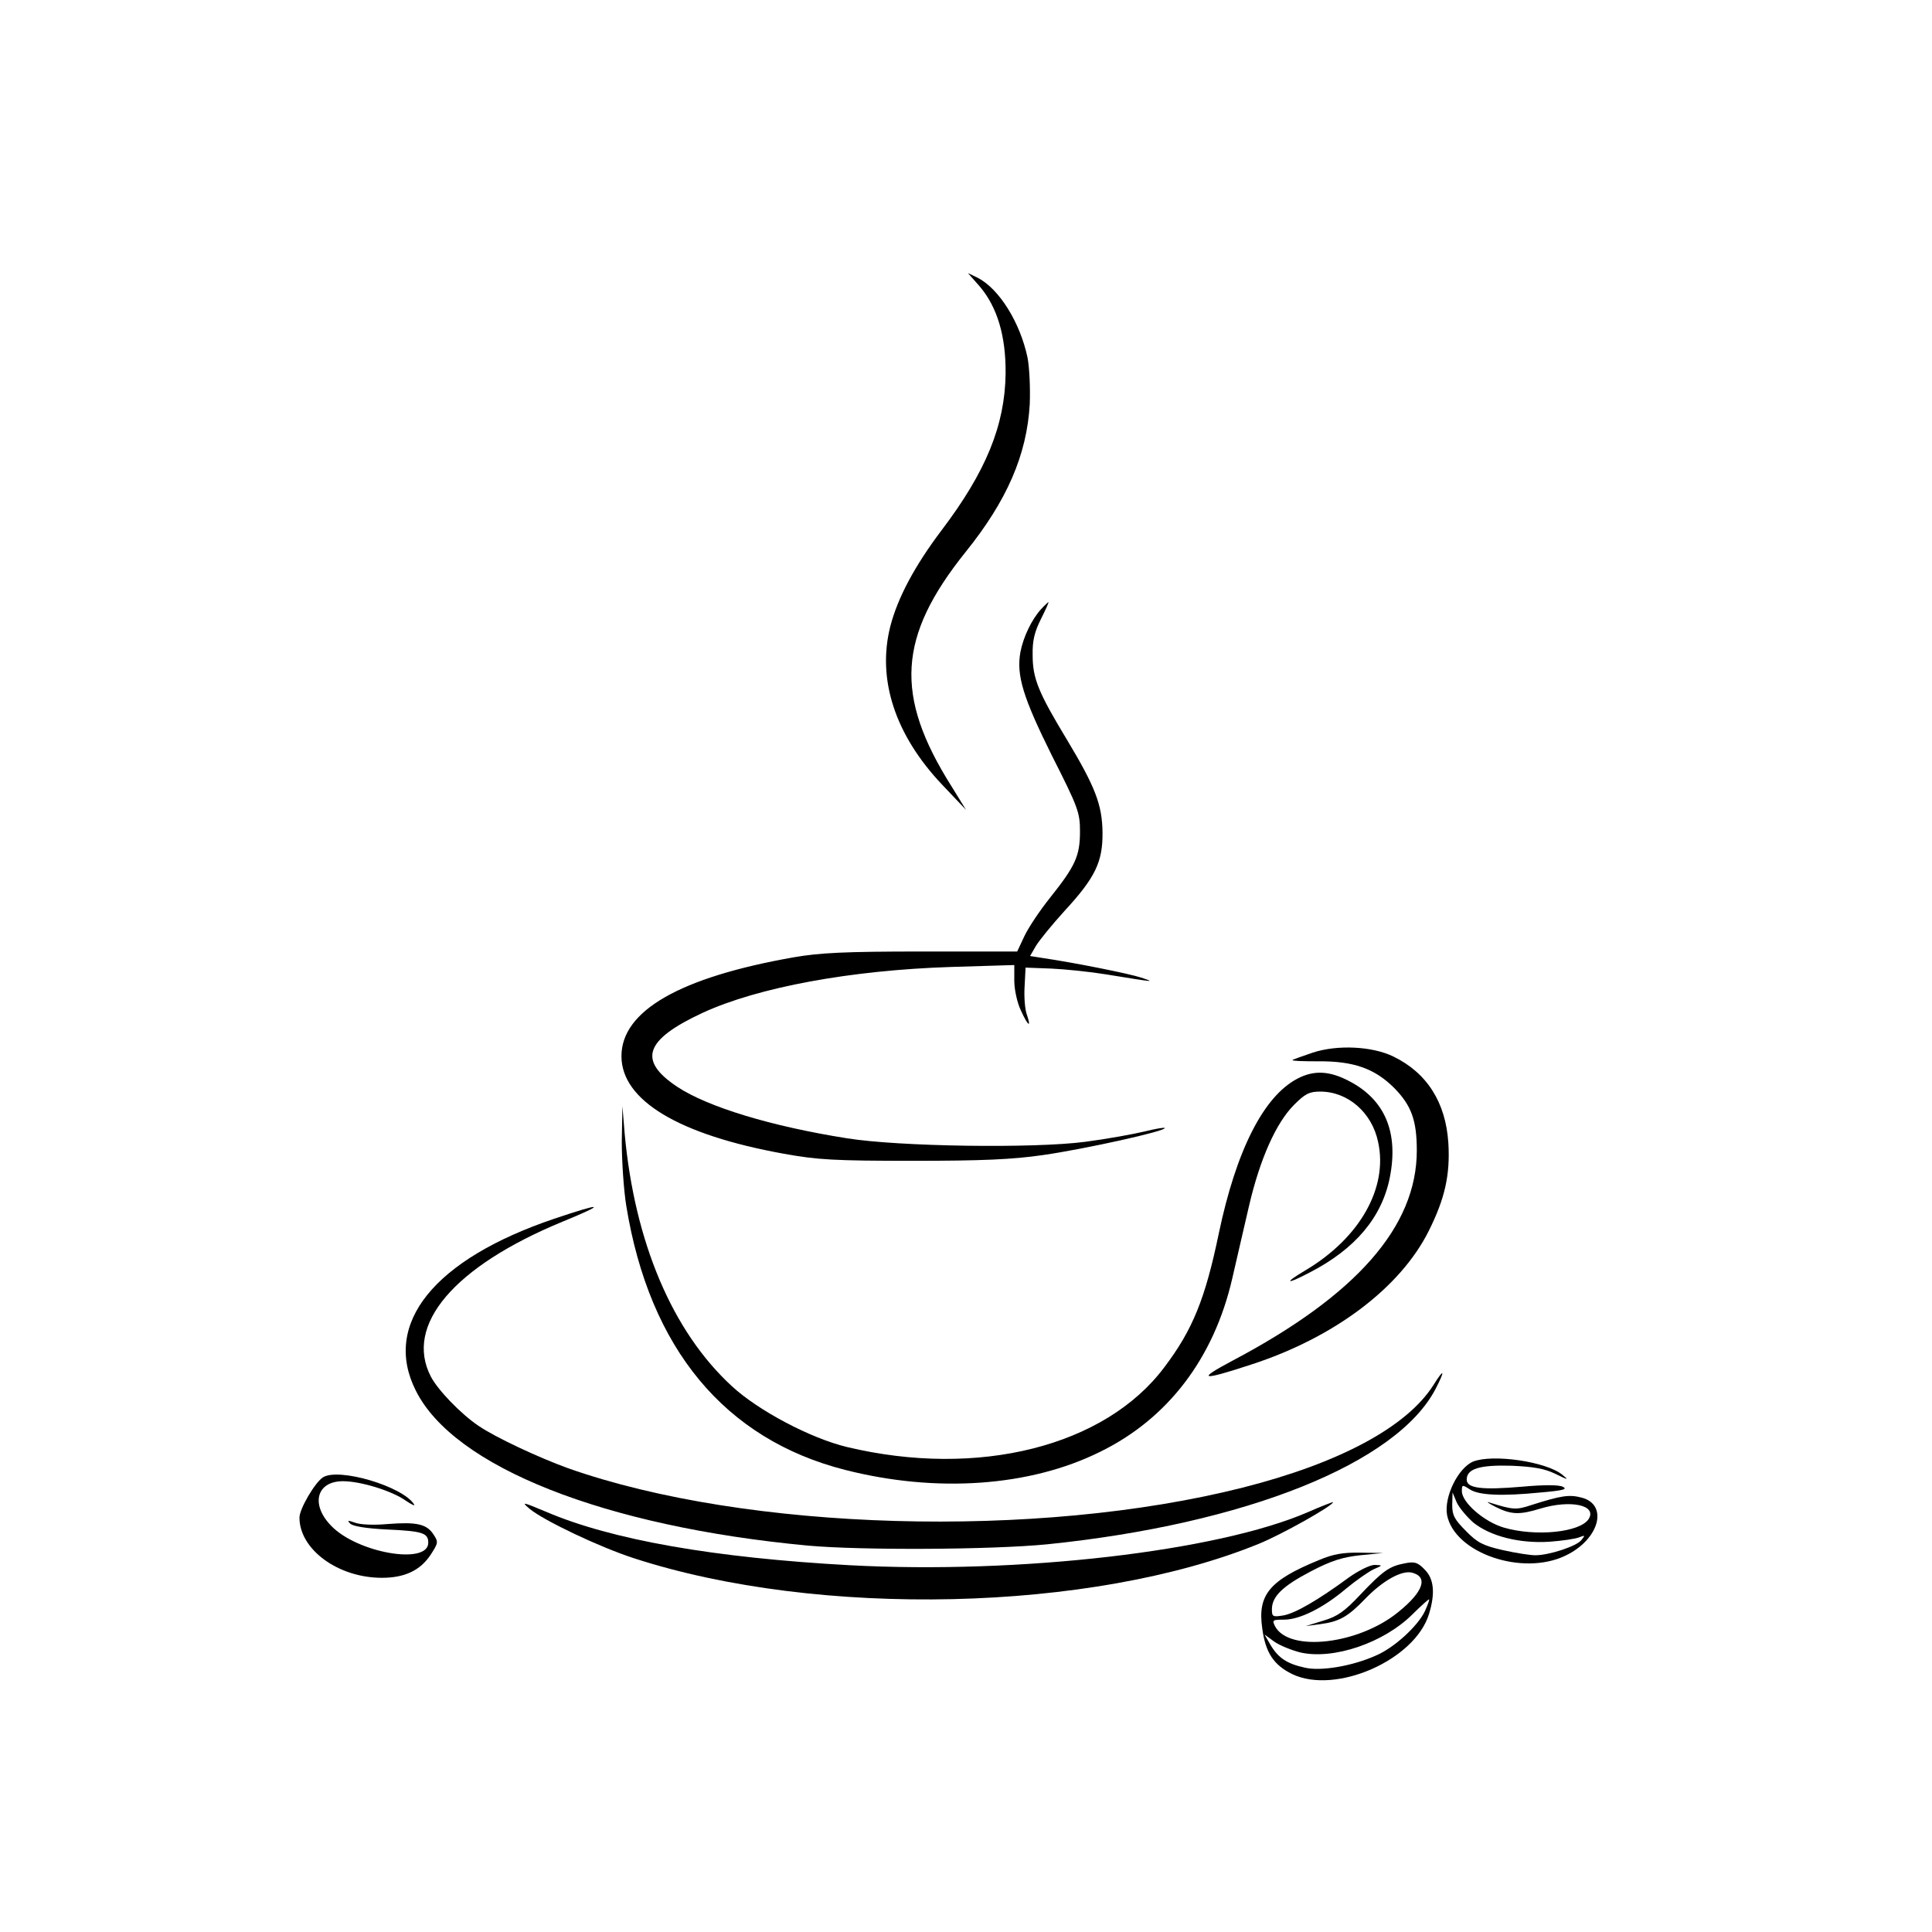 <?xml version="1.0" standalone="no"?>
<!DOCTYPE svg PUBLIC "-//W3C//DTD SVG 20010904//EN"
 "http://www.w3.org/TR/2001/REC-SVG-20010904/DTD/svg10.dtd">
<svg version="1.0" xmlns="http://www.w3.org/2000/svg"
 width="600pt" height="600pt" viewBox="0 0 600 600"
 preserveAspectRatio="xMidYMid meet">
<g transform="translate(0,600) scale(0.1,-0.1)"
fill="#000000" stroke="none">
<path d="M3043 5110 c54 -64 81 -153 80 -270 -2 -161 -61 -305 -199 -487 -83
-110 -136 -209 -159 -298 -42 -165 15 -338 161 -492 l74 -78 -45 73 c-178 282
-167 465 44 728 128 159 190 301 199 459 2 50 -1 114 -7 145 -23 108 -87 212
-154 247 l-31 15 37 -42z"/>
<path d="M3233 4108 c-29 -32 -55 -86 -64 -133 -13 -72 8 -141 98 -322 81
-160 87 -176 87 -235 0 -76 -14 -107 -93 -206 -32 -40 -68 -94 -80 -120 l-22
-47 -297 0 c-238 0 -317 -4 -397 -18 -353 -62 -535 -166 -535 -307 0 -137 177
-244 504 -303 105 -19 157 -22 401 -22 214 0 309 4 405 18 126 18 385 75 377
84 -3 2 -31 -3 -63 -11 -33 -8 -115 -23 -184 -32 -160 -21 -579 -15 -740 11
-234 37 -432 97 -527 160 -123 82 -101 146 80 230 172 79 459 132 770 142
l197 6 0 -49 c0 -27 9 -68 20 -91 22 -49 34 -58 19 -14 -6 16 -9 55 -7 87 l3
59 80 -3 c44 -2 121 -10 170 -18 154 -25 154 -25 109 -10 -36 12 -205 46 -307
61 l-38 6 18 31 c10 17 50 66 89 109 96 104 119 153 118 244 -1 86 -23 142
-110 287 -89 147 -107 191 -107 263 -1 46 6 73 26 113 14 28 25 52 23 52 -1 0
-12 -10 -23 -22z"/>
<path d="M4077 2731 c-32 -11 -61 -21 -63 -23 -2 -3 33 -4 79 -4 110 1 176
-22 237 -83 53 -54 70 -100 70 -194 0 -236 -187 -449 -571 -652 -115 -61 -100
-64 56 -13 259 84 464 239 552 415 50 100 67 174 61 273 -8 126 -66 218 -171
269 -66 32 -174 37 -250 12z"/>
<path d="M4029 2650 c-105 -55 -190 -223 -244 -481 -42 -202 -81 -299 -169
-415 -184 -246 -578 -345 -985 -248 -113 27 -276 113 -358 189 -185 170 -302
447 -333 784 l-7 86 -2 -110 c0 -60 6 -151 14 -200 72 -443 306 -725 680 -820
283 -72 573 -52 791 56 211 103 354 291 411 539 13 58 37 159 52 225 34 146
84 258 140 314 34 34 47 41 81 41 86 0 161 -65 180 -157 31 -142 -57 -297
-224 -397 -71 -42 -63 -47 11 -8 142 73 224 171 249 294 28 140 -14 242 -125
300 -62 33 -111 35 -162 8z"/>
<path d="M1721 2215 c-373 -126 -534 -326 -430 -533 118 -238 587 -423 1218
-482 165 -15 570 -13 743 4 617 63 1088 252 1207 484 30 58 26 64 -7 11 -83
-131 -293 -243 -593 -319 -637 -161 -1541 -135 -2094 60 -94 34 -226 96 -279
132 -55 37 -127 112 -148 153 -83 160 72 342 409 481 139 57 128 61 -26 9z"/>
<path d="M4575 1461 c-47 -20 -91 -110 -81 -166 23 -118 234 -191 368 -126
105 50 134 158 50 180 -38 10 -62 7 -156 -23 -48 -16 -57 -15 -131 8 -11 4 -2
-3 20 -14 48 -24 74 -25 139 -5 93 28 176 11 150 -32 -26 -42 -165 -56 -264
-27 -61 18 -130 78 -130 113 0 20 1 21 24 6 28 -19 100 -22 221 -10 69 6 85
10 68 18 -13 6 -60 6 -125 0 -127 -11 -173 -5 -173 22 0 34 41 46 140 43 68
-3 102 -9 135 -25 41 -20 43 -20 22 -3 -50 41 -216 65 -277 41z m0 -189 c53
-43 144 -66 237 -60 40 3 82 9 93 14 18 7 18 6 6 -9 -15 -19 -100 -47 -143
-47 -16 0 -61 7 -101 16 -61 14 -79 23 -114 59 -36 36 -43 49 -43 81 l1 39 13
-31 c8 -17 31 -44 51 -62z"/>
<path d="M1003 1412 c-25 -16 -73 -98 -73 -125 0 -99 120 -187 256 -187 71 0
119 23 151 71 24 37 25 40 9 64 -21 32 -52 39 -142 32 -43 -4 -85 -2 -101 4
-23 8 -26 8 -15 -3 8 -8 51 -15 115 -18 110 -5 127 -11 127 -41 0 -70 -221
-32 -302 53 -64 66 -45 138 37 138 55 0 153 -30 196 -61 18 -12 29 -17 25 -11
-35 56 -234 115 -283 84z"/>
<path d="M1645 1314 c45 -37 218 -119 323 -153 574 -187 1422 -167 1940 44 70
28 232 119 232 130 0 1 -35 -12 -78 -31 -281 -122 -897 -193 -1422 -165 -422
23 -741 79 -944 166 -74 31 -78 32 -51 9z"/>
<path d="M4096 1155 c-154 -63 -191 -108 -176 -212 10 -76 36 -114 93 -142
135 -65 382 44 425 187 20 65 15 110 -14 138 -21 22 -31 25 -61 19 -48 -9 -68
-23 -139 -98 -48 -51 -70 -67 -114 -80 l-55 -17 45 6 c60 8 86 23 140 79 54
56 113 89 145 81 51 -13 36 -59 -42 -122 -123 -101 -339 -126 -383 -45 -10 20
-8 21 28 21 48 0 121 36 192 96 30 25 69 52 85 60 30 13 30 13 4 14 -14 0 -49
-17 -80 -39 -98 -72 -168 -112 -204 -118 -32 -5 -35 -4 -35 19 0 40 33 72 121
118 63 33 98 44 153 50 l71 7 -70 1 c-53 1 -84 -4 -129 -23z m329 -159 c-22
-46 -95 -113 -151 -137 -73 -33 -172 -50 -222 -38 -55 12 -82 30 -106 70 l-19
33 30 -22 c17 -12 54 -27 82 -34 103 -23 258 30 347 118 27 27 51 48 52 47 2
-1 -4 -17 -13 -37z"/>
</g>
</svg>
